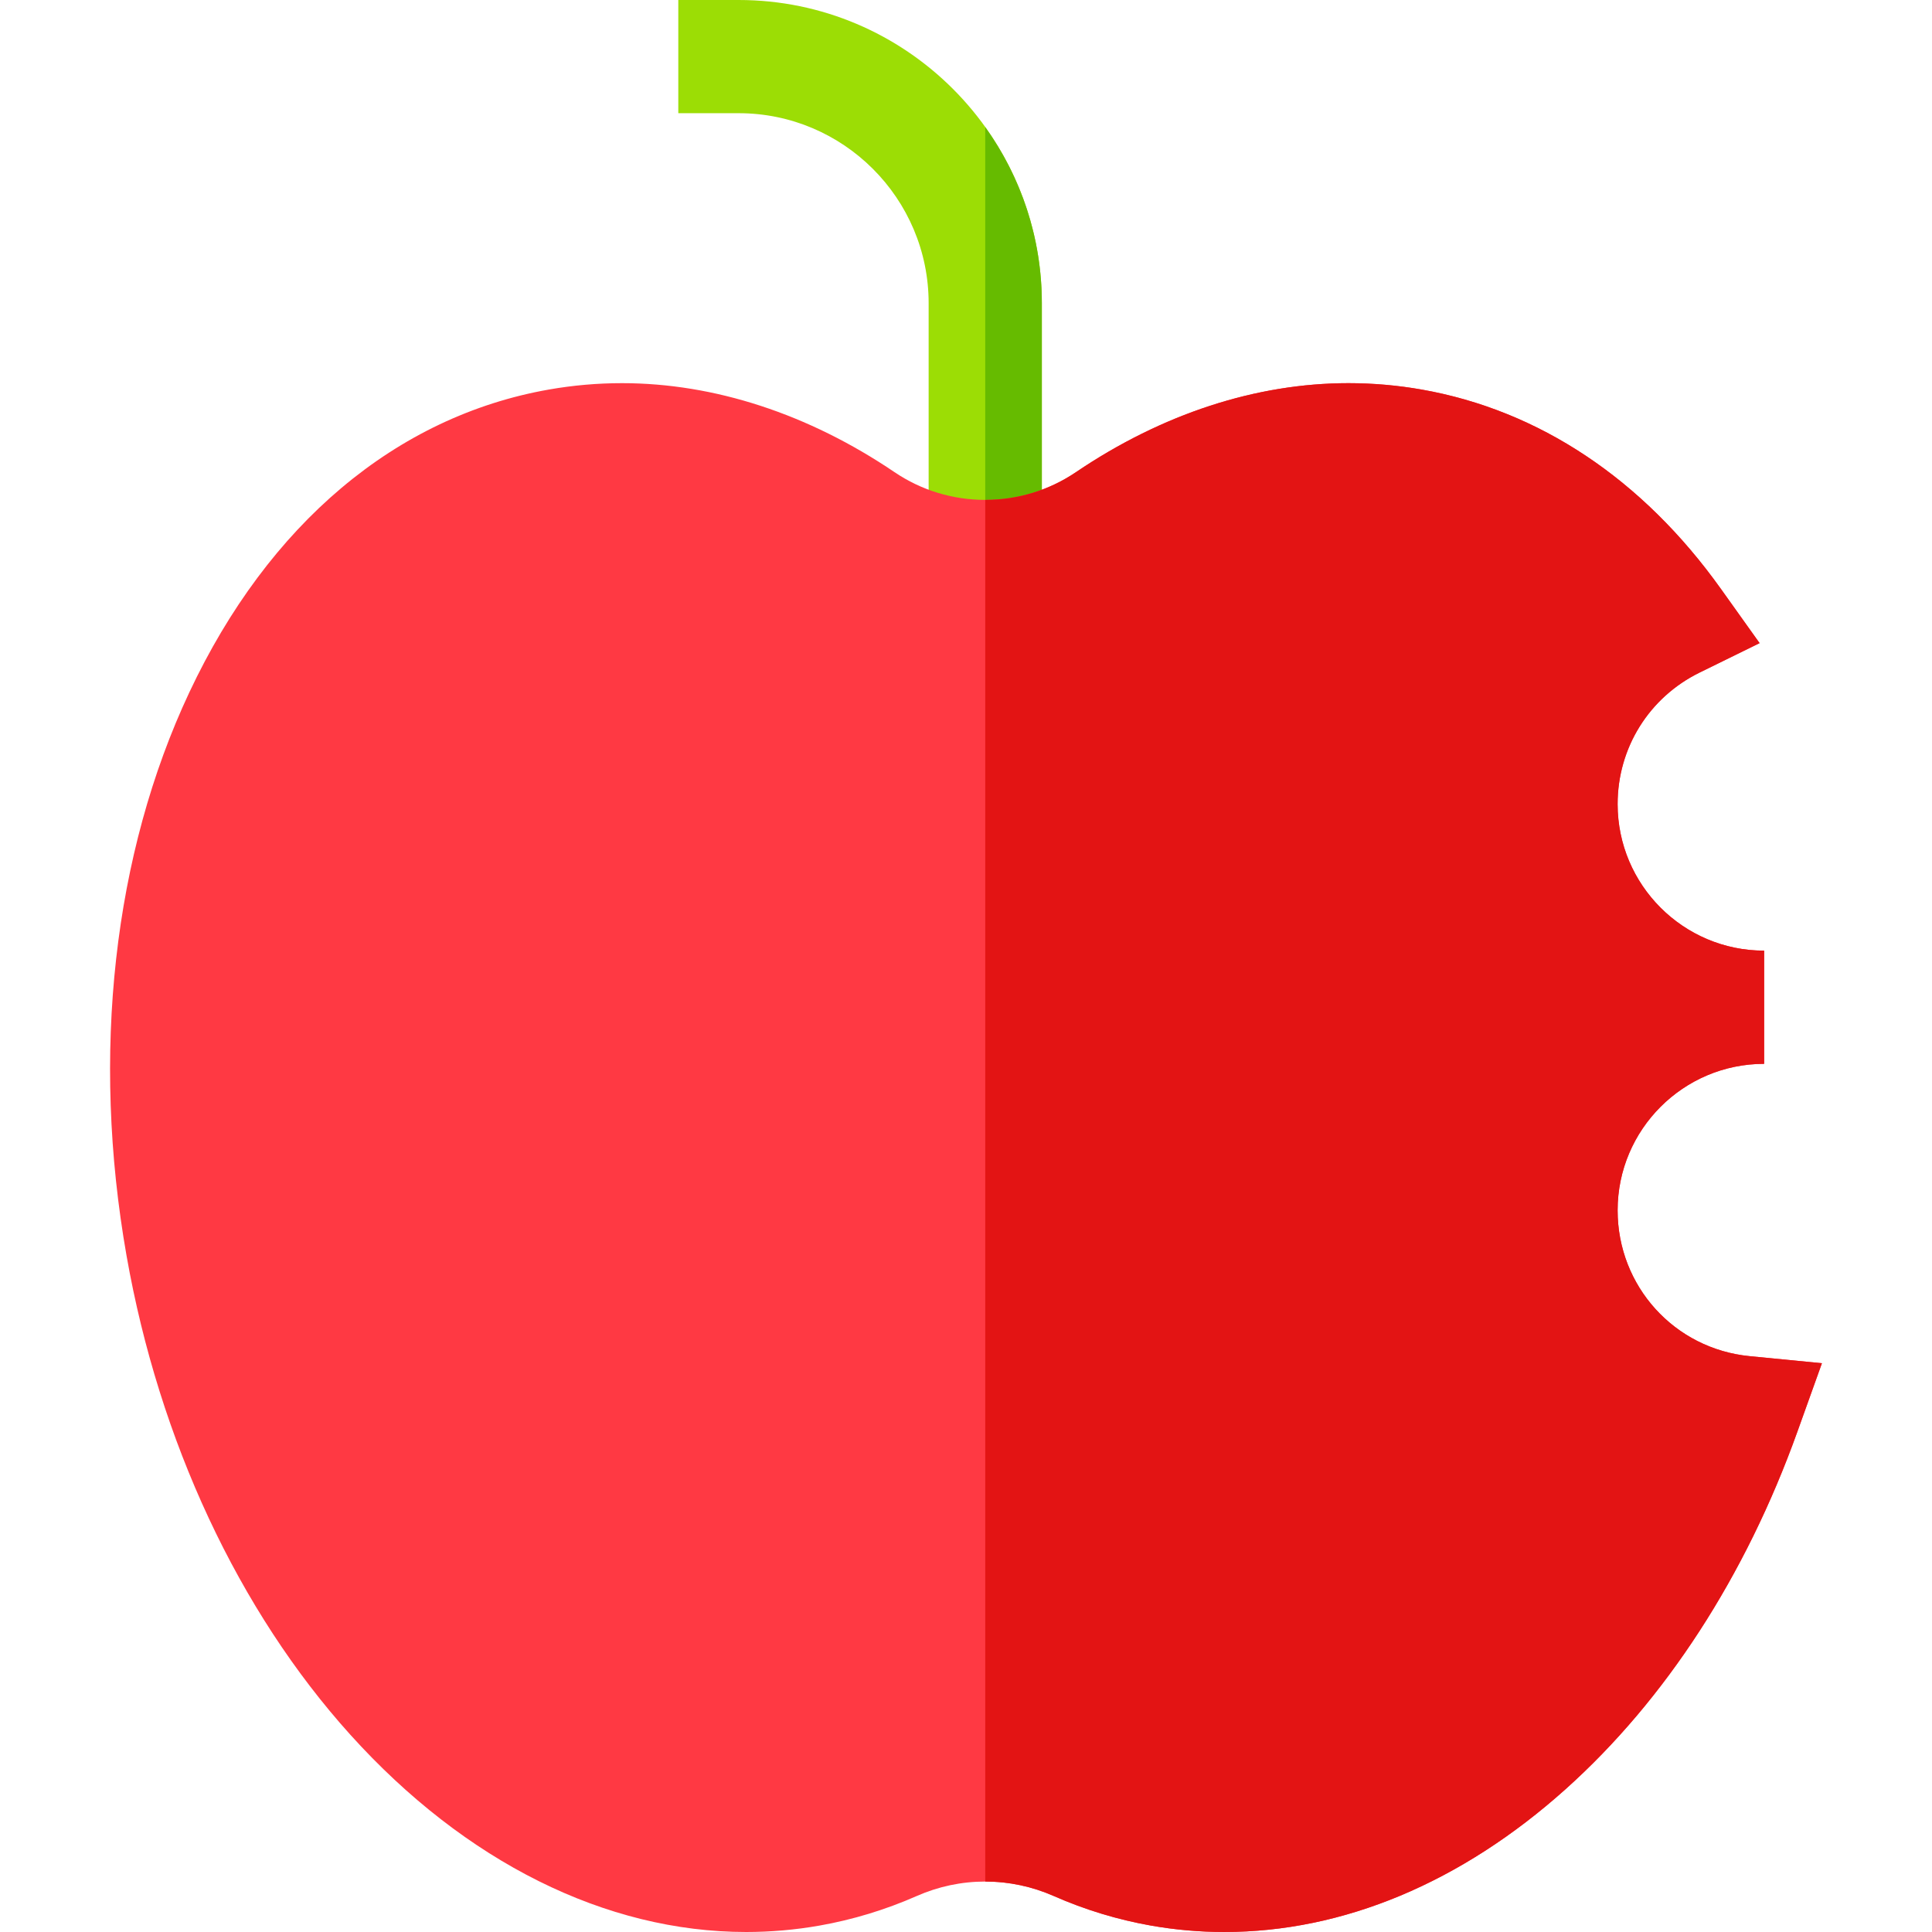 <svg id="Capa_1" enable-background="new 0 0 512.027 512.027" height="512" viewBox="0 0 512.027 512.027" width="512" xmlns="http://www.w3.org/2000/svg"><path d="m276.112 147.484h-30v-67.129c0-27.767-22.589-50.355-50.355-50.355h-15.991v-30h15.991c44.309 0 80.355 36.047 80.355 80.355z" fill="#9cdd05"/><path d="m276.112 80.355c0-17.392-5.572-33.498-15-46.664v113.793h15z" fill="#6b0"/><path d="m463.7 359.414c-19.948-1.949-34.99-18.561-34.99-38.64 0-21.411 17.42-38.831 38.831-38.831v-30c-21.411 0-38.831-17.419-38.831-38.83 0-14.929 8.337-28.294 21.758-34.881l15.872-7.791-10.273-14.391c-20.75-29.065-48.168-47.327-79.289-52.809-6.385-1.125-12.911-1.695-19.397-1.695-24.453 0-49.427 8.155-72.221 23.583-7.109 4.811-15.425 7.354-24.047 7.354s-16.938-2.544-24.046-7.354c-22.795-15.428-47.769-23.583-72.223-23.583-6.486 0-13.013.57-19.397 1.695-40.464 7.128-74.298 35.627-95.27 80.248-20.142 42.853-26.049 95.885-16.635 149.327 8.643 49.061 29.718 94.151 59.343 126.969 30.413 33.688 67.657 52.241 104.873 52.241 6.488 0 13.017-.57 19.403-1.695 8.841-1.558 17.512-4.192 25.771-7.832 5.785-2.549 11.901-3.842 18.181-3.842 6.278 0 12.396 1.293 18.18 3.842 8.261 3.64 16.932 6.274 25.771 7.832 6.382 1.124 12.909 1.694 19.4 1.695h.013c31.509-.001 62.766-13.073 90.387-37.803 26.503-23.729 47.769-56.518 61.498-94.82l6.495-18.118z" fill="#ff3943"/><path d="m463.7 359.414c-19.948-1.949-34.99-18.561-34.99-38.64 0-21.411 17.42-38.831 38.831-38.831v-30c-21.411 0-38.831-17.419-38.831-38.83 0-14.929 8.337-28.294 21.758-34.881l15.872-7.791-10.273-14.391c-20.75-29.065-48.168-47.327-79.289-52.809-6.385-1.125-12.911-1.695-19.397-1.695-24.453 0-49.427 8.155-72.221 23.583-7.109 4.811-15.425 7.354-24.047 7.354v366.174c6.278 0 12.396 1.293 18.18 3.842 8.261 3.64 16.932 6.274 25.771 7.832 6.382 1.124 12.909 1.694 19.4 1.695h.013c31.509-.001 62.766-13.073 90.387-37.803 26.503-23.729 47.769-56.518 61.498-94.82l6.495-18.118z" fill="#e31414"/></svg>